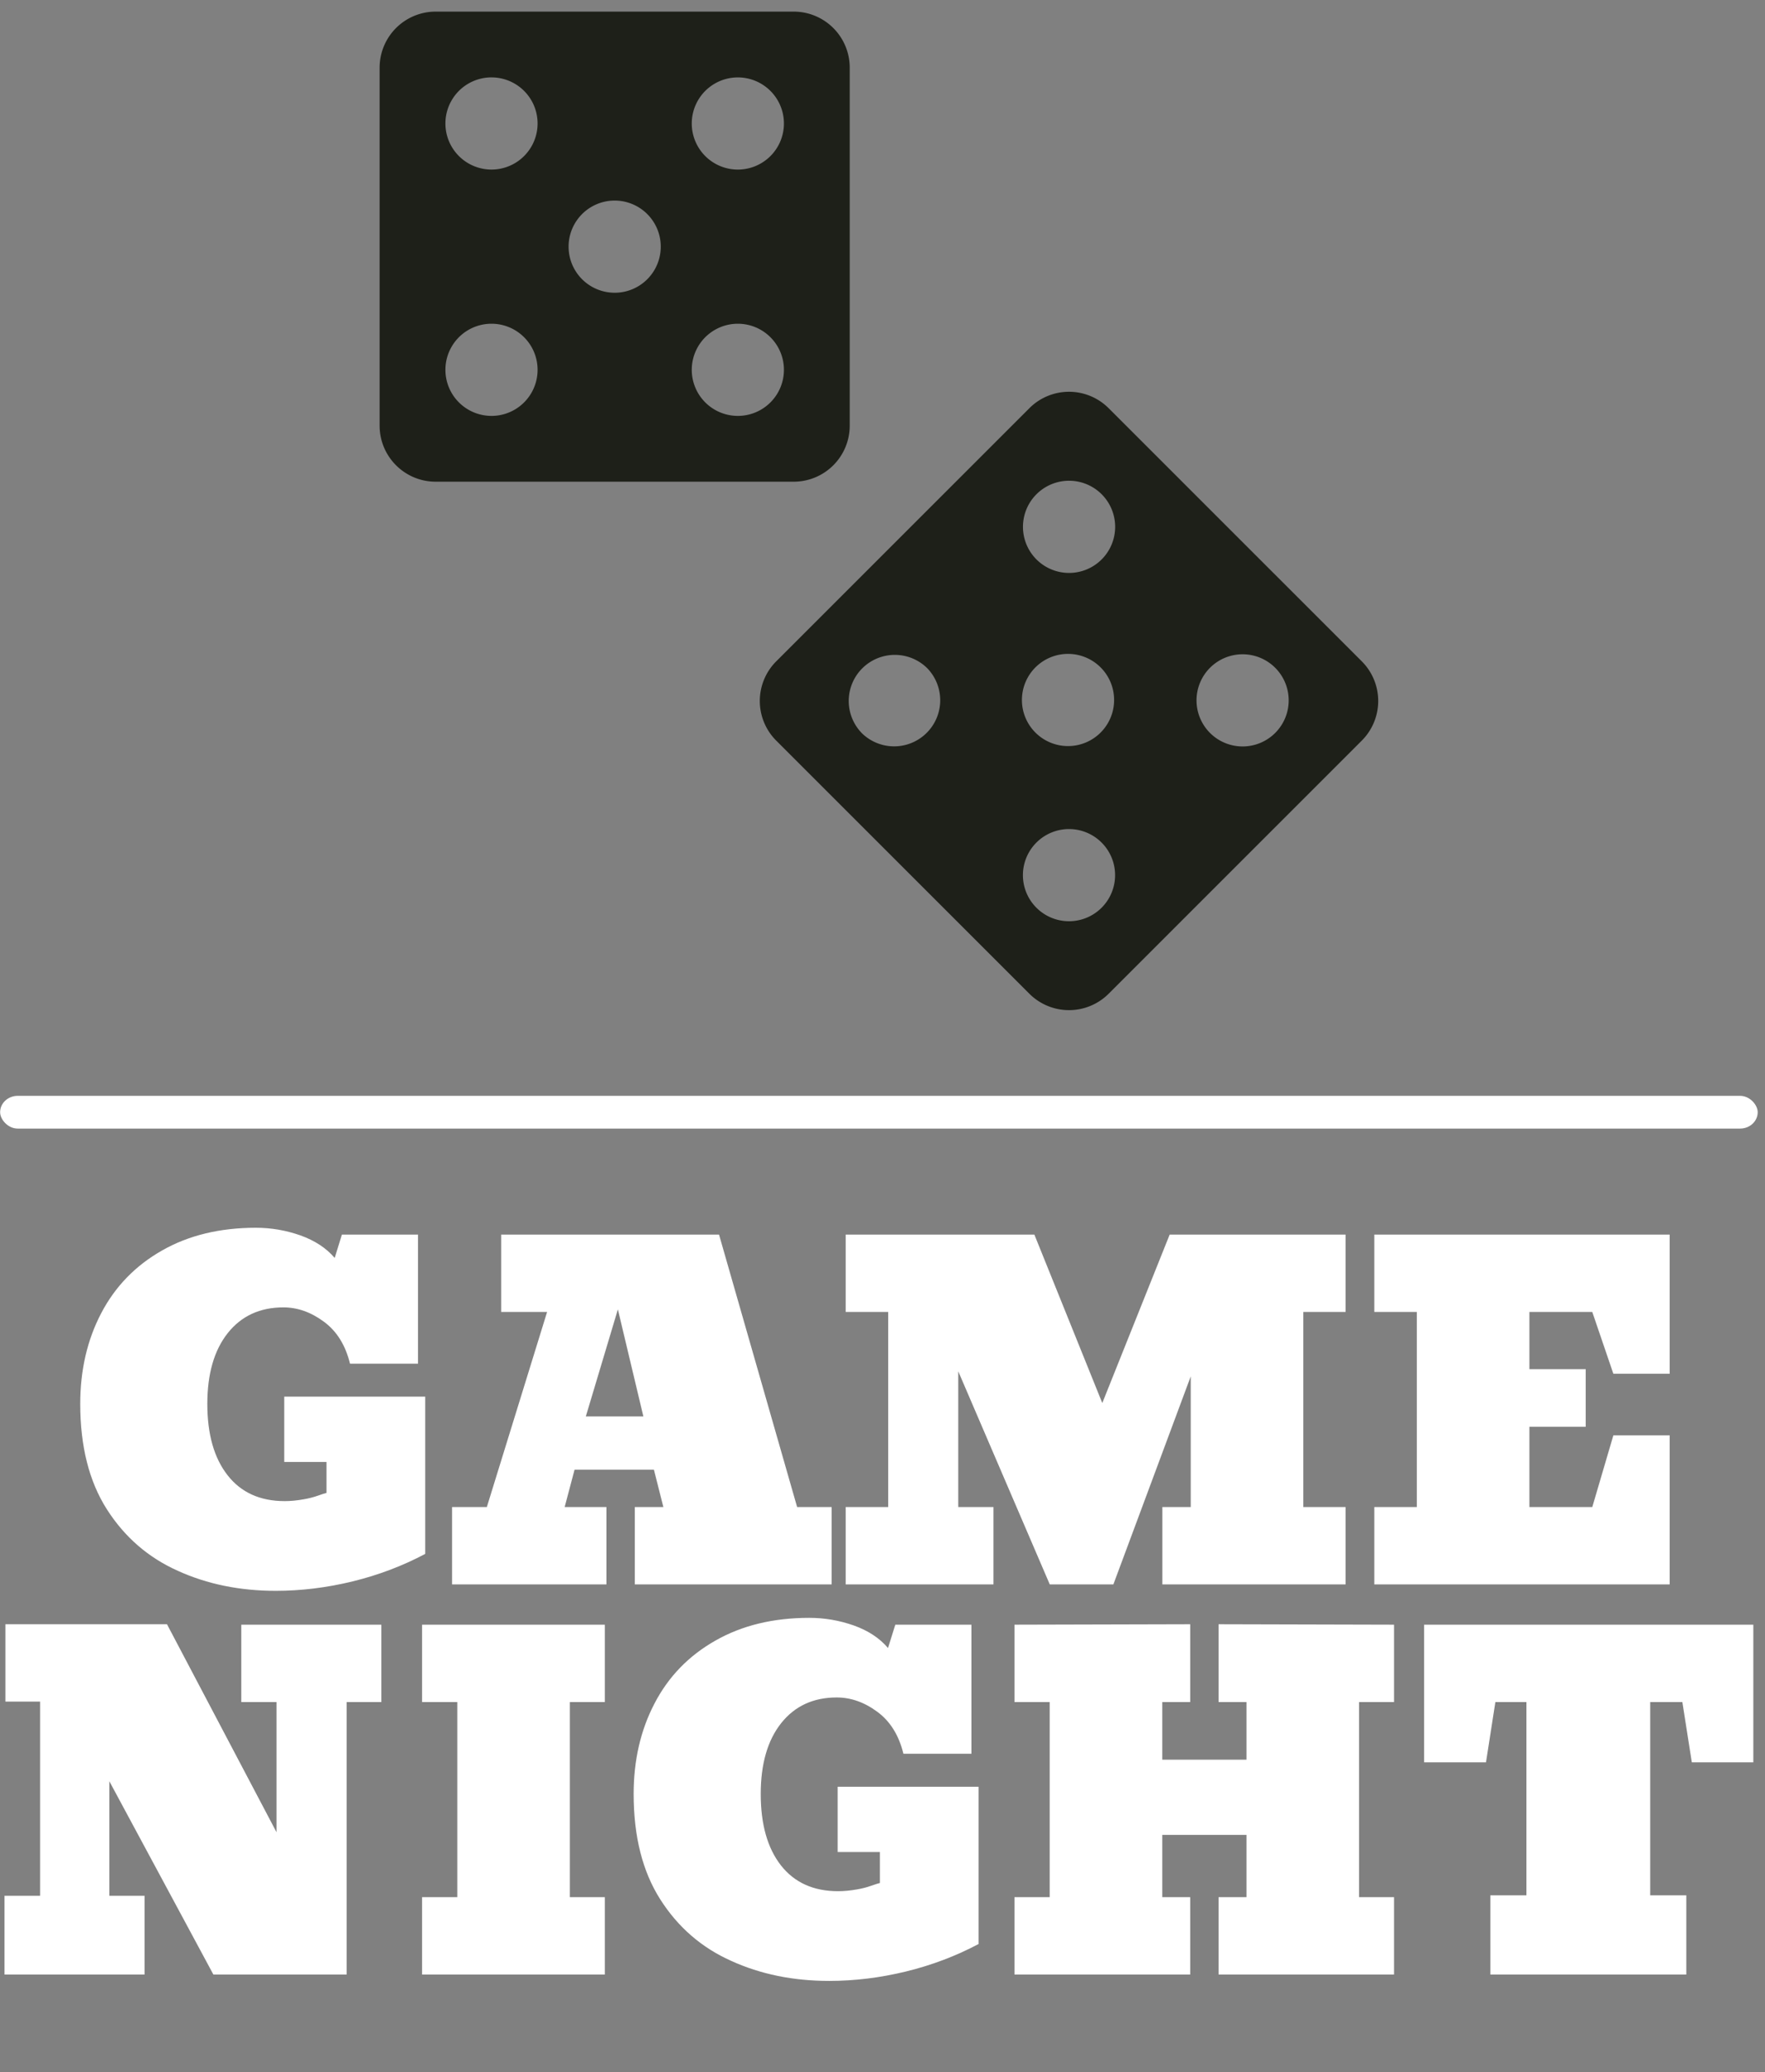 <svg xmlns="http://www.w3.org/2000/svg" version="1.1" xmlns:xlink="http://www.w3.org/1999/xlink" xmlns:svgjs="http://svgjs.dev/svgjs" width="1500" height="1761" viewBox="0 0 1500 1761"><rect x="0" y="0" width="1500" height="1761" fill="#808080" stroke="none"/><g transform="matrix(1,0,0,1,-3.05,-63.706)"><svg viewBox="0 0 178 209" data-background-color="#c12131" preserveAspectRatio="xMidYMid meet" height="1761" width="1500" xmlns="http://www.w3.org/2000/svg" xmlns:xlink="http://www.w3.org/1999/xlink"><g id="tight-bounds" transform="matrix(1,0,0,1,0.362,8.732)"><svg viewBox="0 0 177.276 200" height="200" width="177.276"><g><svg viewBox="0 0 397.498 448.45" height="200" width="177.276"><g><rect width="397.498" height="7.405" x="0" y="245.224" fill="#ffffff" opacity="1" stroke-width="0" stroke="transparent" fill-opacity="1" class="rect-yte-0" data-fill-palette-color="primary" rx="1%" id="yte-0" data-palette-color="#ffffff"></rect></g><g transform="matrix(1,0,0,1,0.989,272.012)"><svg viewBox="0 0 395.52 176.438" height="176.438" width="395.52"><g id="textblocktransform"><svg viewBox="0 0 395.52 176.438" height="176.438" width="395.52" id="textblock"><g><svg viewBox="0 0 395.52 176.438" height="176.438" width="395.52"><g transform="matrix(1,0,0,1,0,0)"><svg width="395.52" viewBox="99.06 -39.6 194.16 83.62" height="176.438" data-palette-color="#ffffff"><svg></svg><svg></svg><g class="wordmark-text-0" data-fill-palette-color="primary" id="text-0"><path transform="translate(105.93,0)" d="M23.24 0.71v0c-3.987 0-7.607-0.74-10.86-2.22v0c-3.287-1.467-5.917-3.747-7.89-6.84-1.967-3.093-2.95-6.99-2.95-11.69v0c0-3.747 0.773-7.1 2.32-10.06v0c1.547-2.967 3.797-5.29 6.75-6.97 2.953-1.687 6.43-2.53 10.43-2.53v0c1.693 0 3.343 0.283 4.95 0.85 1.6 0.573 2.867 1.407 3.8 2.5v0l0.8-2.59h8.45v14.33h-7.55c-0.5-2.053-1.467-3.607-2.9-4.66-1.433-1.06-2.93-1.59-4.49-1.59v0c-2.607 0-4.667 0.95-6.18 2.85-1.513 1.907-2.27 4.53-2.27 7.87v0c0 3.367 0.75 6.007 2.25 7.92 1.493 1.913 3.607 2.87 6.34 2.87v0c0.653 0 1.353-0.067 2.1-0.2v0c0.553-0.093 1.077-0.227 1.57-0.4 0.487-0.173 0.81-0.277 0.97-0.31v0-3.44h-4.69v-7.25h15.65v17.46c-2.507 1.333-5.19 2.35-8.05 3.05-2.867 0.7-5.717 1.05-8.55 1.05zM55.32-8.59h4.64v8.59h-17.14v-8.59h3.86l6.69-21.66h-5.1v-8.59h24.19l8.67 30.25h3.83v8.59h-21.85v-8.59h3.17l-1.05-4.15h-8.81zM57.67-18.65h6.39l-2.83-11.89zM99.02-8.59h3.91v8.59h-16.41v-8.59h4.72v-21.66h-4.72v-8.59h20.95l7.54 18.7 7.48-18.7h19.53v8.59h-4.69v21.66h4.69v8.59h-20.34v-8.59h3.15v-14.51l-8.59 23.1h-7.06l-10.16-23.66zM171.75-16.55h6.25v16.55h-32.79v-8.59h4.72v-21.66h-4.72v-8.59h32.79v15.45h-6.25l-2.34-6.86h-6.98v6.35h6.25v6.4h-6.25v8.91h6.98z" fill="#ffffff" fill-rule="nonzero" stroke="none" stroke-width="1" stroke-linecap="butt" stroke-linejoin="miter" stroke-miterlimit="10" stroke-dasharray="" stroke-dashoffset="0" font-family="none" font-weight="none" font-size="none" text-anchor="none" style="mix-blend-mode: normal" data-fill-palette-color="primary" opacity="1"></path><path transform="translate(97.08,43.31)" d="M13.62-8.74h3.91v8.74h-15.55v-8.74h3.95v-21.56h-3.85v-8.59h17.94l12.16 23.09v-14.45h-3.91v-8.59h15.55v8.59h-3.85v30.25h-14.8l-11.55-21.46zM64.75-8.59h3.88v8.59h-20.29v-8.59h3.91v-21.66h-3.91v-8.59h20.29v8.59h-3.88zM93.53 0.71v0c-3.987 0-7.607-0.74-10.86-2.22v0c-3.293-1.467-5.923-3.747-7.89-6.84-1.967-3.093-2.95-6.99-2.95-11.69v0c0-3.747 0.773-7.1 2.32-10.06v0c1.54-2.967 3.79-5.29 6.75-6.97 2.953-1.687 6.43-2.53 10.43-2.53v0c1.693 0 3.343 0.283 4.95 0.85 1.6 0.573 2.863 1.407 3.79 2.5v0l0.81-2.59h8.45v14.33h-7.55c-0.5-2.053-1.467-3.607-2.9-4.66-1.433-1.06-2.933-1.59-4.5-1.59v0c-2.6 0-4.657 0.95-6.17 2.85-1.513 1.907-2.27 4.53-2.27 7.87v0c0 3.367 0.747 6.007 2.24 7.92 1.5 1.913 3.617 2.87 6.35 2.87v0c0.653 0 1.353-0.067 2.1-0.2v0c0.553-0.093 1.073-0.227 1.56-0.4 0.493-0.173 0.82-0.277 0.98-0.31v0-3.44h-4.69v-7.25h15.65v17.46c-2.507 1.333-5.19 2.35-8.05 3.05-2.867 0.7-5.717 1.05-8.55 1.05zM130.52-8.59h3.1v8.59h-19.51v-8.59h3.91v-21.66h-3.91v-8.59l19.51-0.05v8.64h-3.1v6.4h9.35v-6.4h-3.1v-8.64l19.48 0.05v8.59h-3.88v21.66h3.88v8.59h-19.48v-8.59h3.1v-6.91h-9.35zM184.69-8.79h4.01v8.79h-21.76v-8.79h4.01v-21.46h-3.45l-1.04 6.69h-6.87v-15.28h36.55v15.28h-6.83l-1.05-6.69h-3.57z" fill="#ffffff" fill-rule="nonzero" stroke="none" stroke-width="1" stroke-linecap="butt" stroke-linejoin="miter" stroke-miterlimit="10" stroke-dasharray="" stroke-dashoffset="0" font-family="none" font-weight="none" font-size="none" text-anchor="none" style="mix-blend-mode: normal" data-fill-palette-color="primary" opacity="1"></path></g></svg></g></svg></g></svg></g></svg></g><g transform="matrix(1,0,0,1,85.829,0)"><svg viewBox="0 0 225.84 225.84" height="225.84" width="225.84"><g><svg version="1.0" xmlns="http://www.w3.org/2000/svg" xmlns:xlink="http://www.w3.org/1999/xlink" x="0" y="0" viewBox="0 -7.078721041870632e-16 100 100" enable-background="new 0 0 100 100" xml:space="preserve" id="icon-0" width="225.84" height="225.84" class="icon-icon-0" data-fill-palette-color="accent"><path d="M41.464 0H5.614A5.614 5.614 0 0 0 0 5.614V41.464C0 44.564 2.514 47.078 5.614 47.078H41.464A5.613 5.613 0 0 0 47.077 41.464V5.614A5.613 5.613 0 0 0 41.464 0M11.204 6.588A4.615 4.615 0 1 1 11.204 15.818 4.615 4.615 0 0 1 11.205 6.587M11.204 40.488A4.615 4.615 0 1 1 11.204 31.258 4.615 4.615 0 0 1 11.203 40.489M23.539 28.154A4.615 4.615 0 1 1 23.539 18.924 4.615 4.615 0 0 1 23.538 28.155M35.874 40.488A4.614 4.614 0 0 1 31.259 35.873 4.614 4.614 0 1 1 40.488 35.873 4.614 4.614 0 0 1 35.874 40.488M35.874 15.819A4.614 4.614 0 0 1 31.259 11.204 4.614 4.614 0 1 1 40.488 11.204 4.614 4.614 0 0 1 35.874 15.819" fill="#1e2019" data-fill-palette-color="accent"></path><path d="M98.356 65.067L73.006 39.718A5.61 5.61 0 0 0 65.067 39.718L39.717 65.068A5.614 5.614 0 0 0 39.717 73.007L65.067 98.357A5.616 5.616 0 0 0 73.006 98.357L98.356 73.007A5.615 5.615 0 0 0 98.356 65.067M72.301 48.329A4.616 4.616 0 1 1 65.772 54.856 4.616 4.616 0 0 1 72.301 48.329M48.33 72.3A4.614 4.614 0 1 1 54.856 65.773 4.616 4.616 0 0 1 48.33 72.3M65.773 72.299A4.616 4.616 0 1 1 72.3 65.776 4.616 4.616 0 0 1 65.773 72.299M65.773 89.744A4.613 4.613 0 0 1 65.773 83.218 4.615 4.615 0 1 1 65.773 89.744M83.218 72.299A4.615 4.615 0 1 1 89.744 65.774 4.615 4.615 0 0 1 83.218 72.299" fill="#1e2019" data-fill-palette-color="accent"></path></svg></g></svg></g><g></g></svg></g><defs></defs></svg><rect width="177.276" height="200" fill="none" stroke="none" visibility="hidden"></rect></g></svg></g></svg>